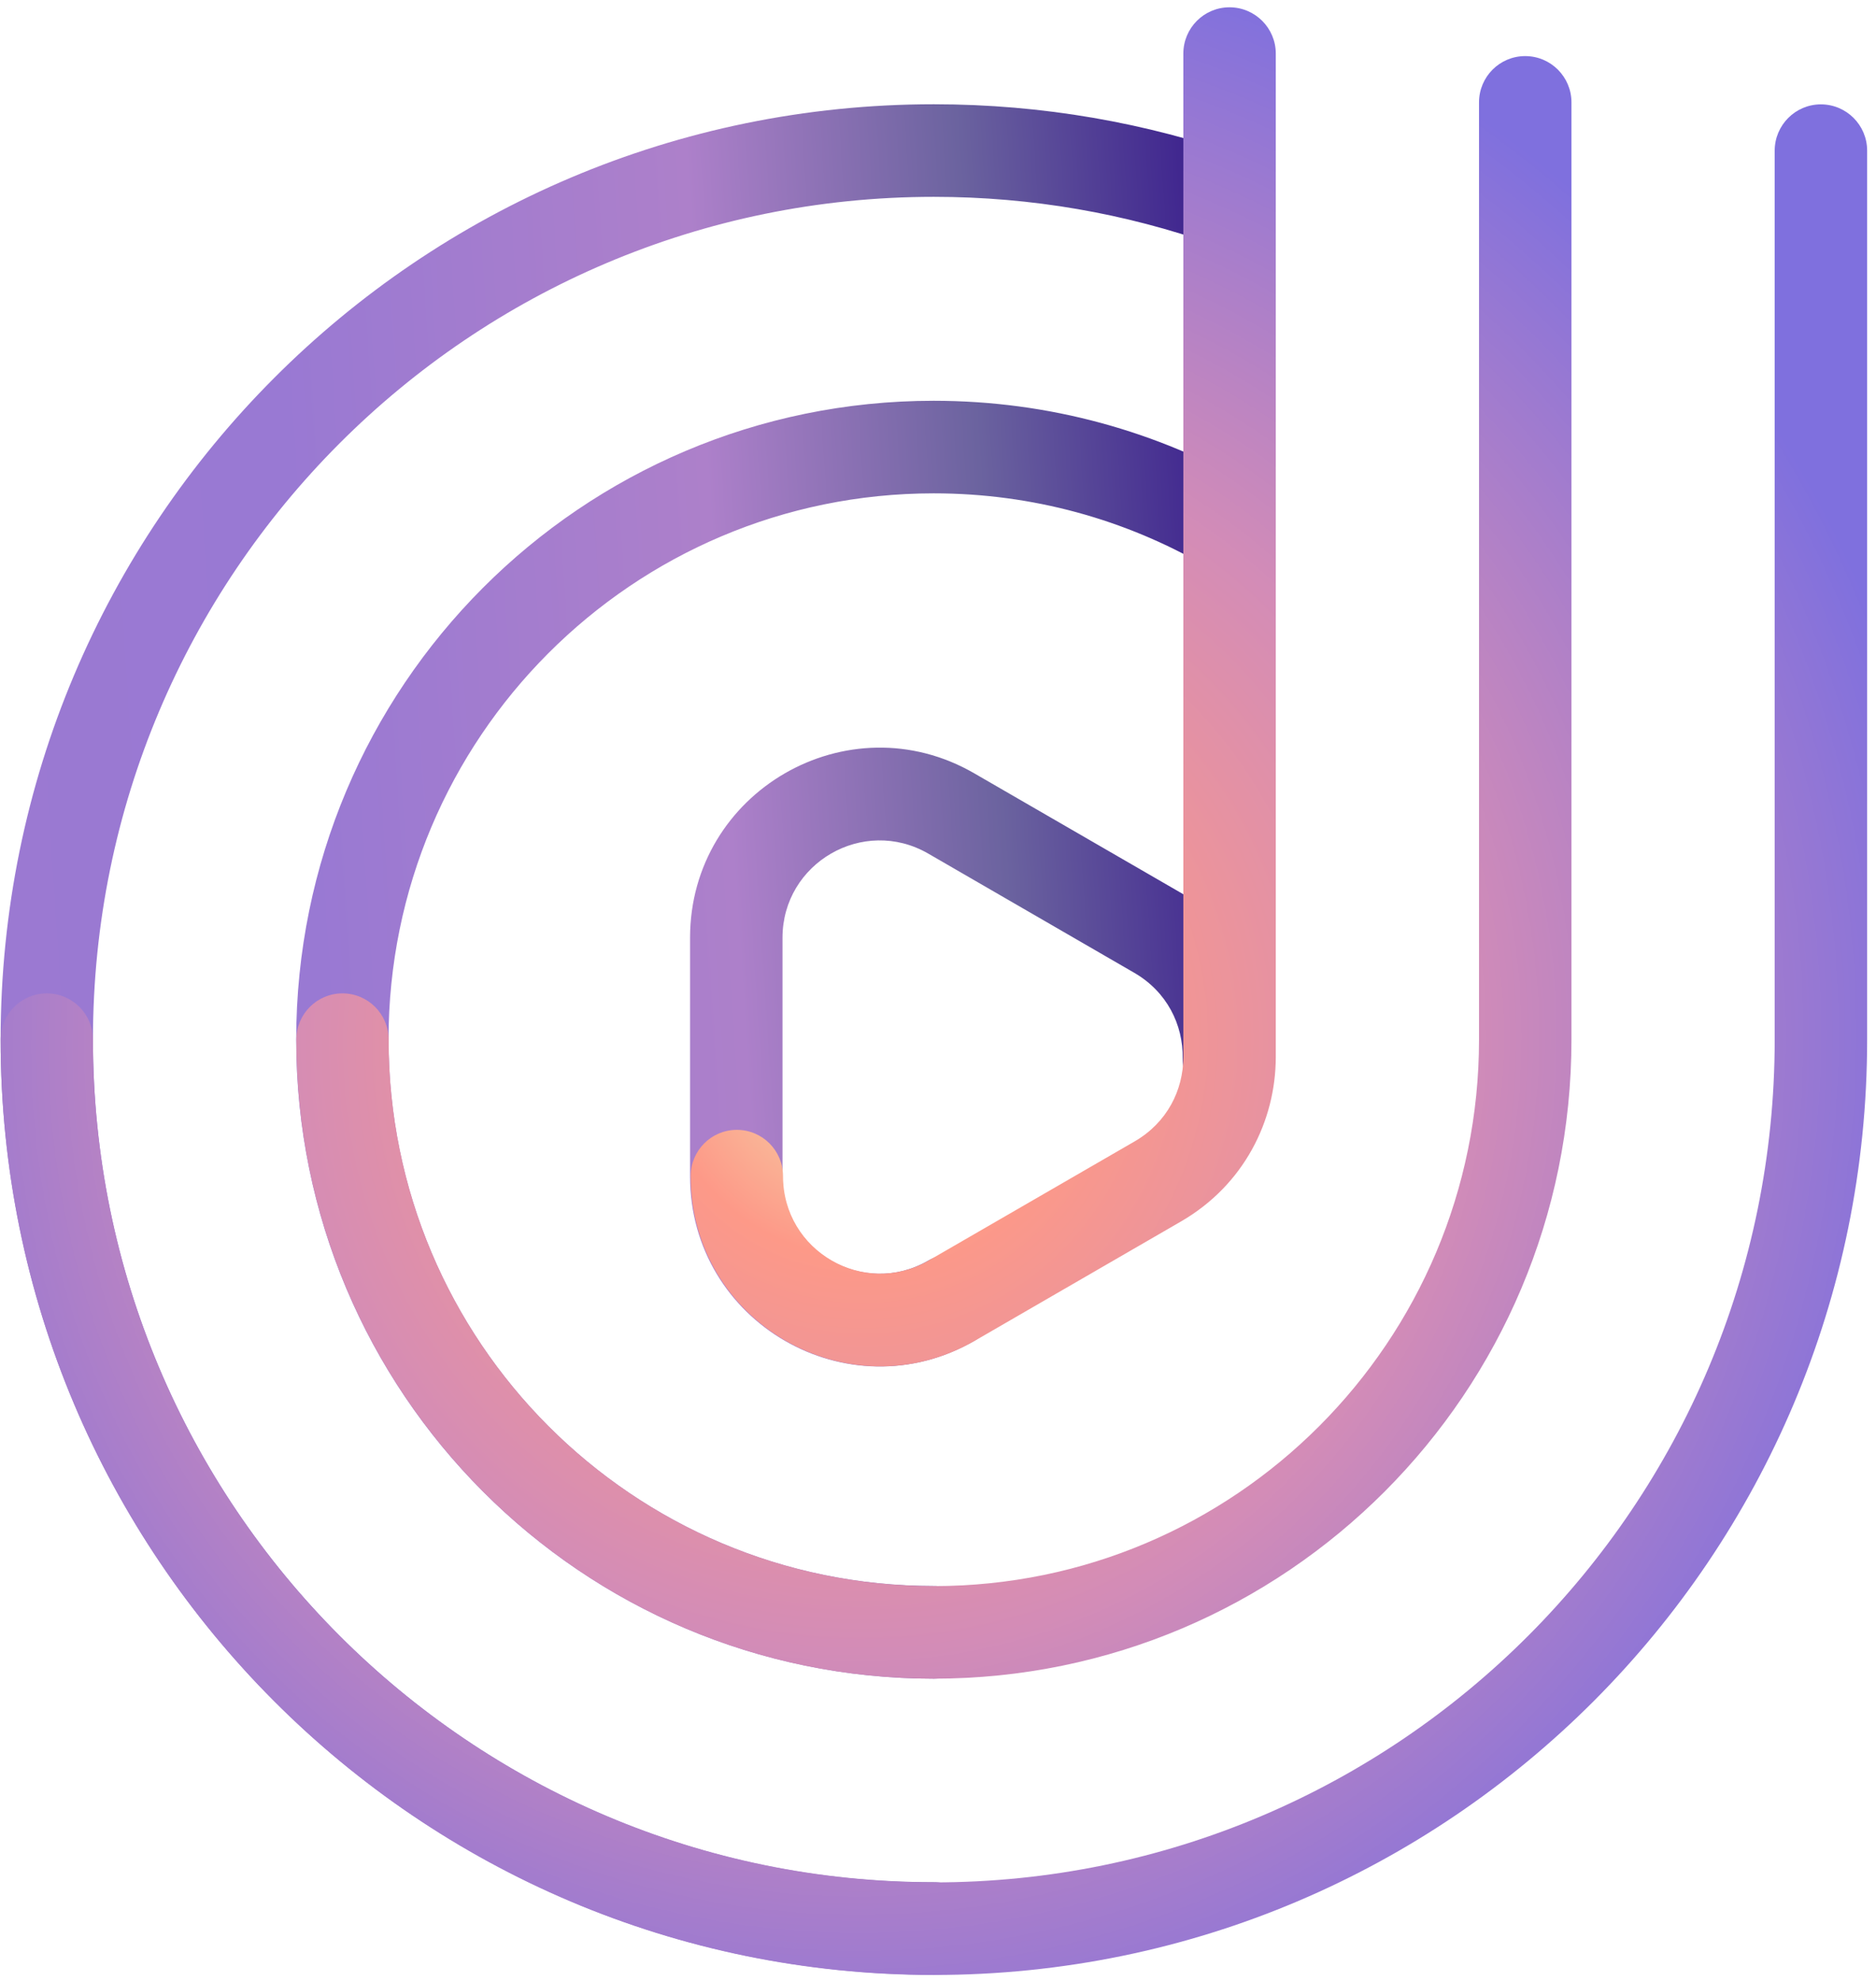 <svg width="18" height="19" viewBox="0 0 18 19" fill="none" xmlns="http://www.w3.org/2000/svg">
<path fill-rule="evenodd" clip-rule="evenodd" d="M8.96 1.888C4.505 1.888 0.892 5.506 0.892 9.97C0.892 14.434 4.505 18.053 8.96 18.053C9.205 18.053 9.404 18.252 9.404 18.497C9.404 18.742 9.205 18.941 8.96 18.941C4.015 18.941 0.006 14.925 0.006 9.97C0.006 5.016 4.015 1 8.96 1C10.002 1 11.004 1.178 11.936 1.507C12.167 1.588 12.288 1.842 12.207 2.073C12.125 2.305 11.872 2.426 11.641 2.345C10.803 2.049 9.901 1.888 8.96 1.888ZM8.959 4.732C6.07 4.732 3.728 7.078 3.728 9.972C3.728 12.866 6.07 15.212 8.959 15.212C9.204 15.212 9.402 15.411 9.402 15.657C9.402 15.902 9.204 16.101 8.959 16.101C5.58 16.101 2.842 13.357 2.842 9.972C2.842 6.587 5.58 3.844 8.959 3.844C10.069 3.844 11.11 4.14 12.008 4.658C12.22 4.781 12.293 5.052 12.171 5.265C12.049 5.477 11.778 5.55 11.566 5.428C10.799 4.985 9.909 4.732 8.959 4.732ZM12.235 10.16C12.242 9.542 11.938 8.915 11.326 8.561L9.349 7.418C8.137 6.716 6.621 7.593 6.621 8.995V11.282C6.621 12.685 8.137 13.561 9.349 12.86C9.561 12.737 9.634 12.466 9.511 12.253C9.389 12.041 9.118 11.968 8.906 12.091C8.284 12.45 7.508 12.001 7.508 11.282V8.995C7.508 8.277 8.284 7.828 8.906 8.187L10.882 9.33C11.197 9.512 11.352 9.828 11.348 10.15C11.345 10.395 11.542 10.596 11.787 10.599C12.031 10.602 12.232 10.405 12.235 10.16Z" fill="url(#paint0_linear_19132_182029)"/>
<path fill-rule="evenodd" clip-rule="evenodd" d="M11.797 0.07C12.042 0.07 12.241 0.269 12.241 0.514V10.14V10.14C12.24 10.75 11.936 11.366 11.331 11.716L9.355 12.859C8.142 13.56 6.627 12.684 6.627 11.281C6.627 11.036 6.825 10.837 7.07 10.837C7.315 10.837 7.513 11.036 7.513 11.281C7.513 12 8.29 12.449 8.911 12.09L10.888 10.947C11.198 10.767 11.353 10.457 11.354 10.14V10.139V0.514C11.354 0.269 11.552 0.07 11.797 0.07ZM14.634 0.538C14.879 0.538 15.078 0.737 15.078 0.982V9.972C15.078 13.357 12.339 16.101 8.96 16.101C5.582 16.101 2.843 13.357 2.843 9.972C2.843 9.727 3.041 9.528 3.286 9.528C3.531 9.528 3.729 9.727 3.729 9.972C3.729 12.866 6.071 15.213 8.96 15.213C11.849 15.213 14.191 12.866 14.191 9.972V0.982C14.191 0.737 14.389 0.538 14.634 0.538ZM17.915 1.445C17.915 1.2 17.716 1.001 17.471 1.001C17.227 1.001 17.028 1.2 17.028 1.445V9.972C17.028 14.436 13.416 18.055 8.96 18.055C4.505 18.055 0.892 14.436 0.892 9.972C0.892 9.727 0.694 9.528 0.449 9.528C0.204 9.528 0.006 9.727 0.006 9.972C0.006 14.927 4.015 18.943 8.96 18.943C13.906 18.943 17.915 14.927 17.915 9.972V1.445Z" fill="url(#paint1_angular_19132_182029)"/>
<defs>
<linearGradient id="paint0_linear_19132_182029" x1="-3.126" y1="4.406" x2="11.999" y2="3.401" gradientUnits="userSpaceOnUse">
<stop stop-color="#FD9988"/>
<stop offset="0.105" stop-color="#D38CB7"/>
<stop offset="0.167" stop-color="#9B79D2"/>
<stop offset="0.386" stop-color="#9979D3"/>
<stop offset="0.652" stop-color="#AD80CA"/>
<stop offset="0.824" stop-color="#6B639F"/>
<stop offset="1" stop-color="#36188B"/>
</linearGradient>
<radialGradient id="paint1_angular_19132_182029" cx="0" cy="0" r="1" gradientUnits="userSpaceOnUse" gradientTransform="translate(8.296 9.995) rotate(-76.477) scale(12.759 12.331)">
<stop offset="0.002" stop-color="#F4E3AF"/>
<stop offset="0.163" stop-color="#FD9988"/>
<stop offset="0.461" stop-color="#D38CB7"/>
<stop offset="0.843" stop-color="#7F70DE"/>
</radialGradient>
</defs>
</svg>
